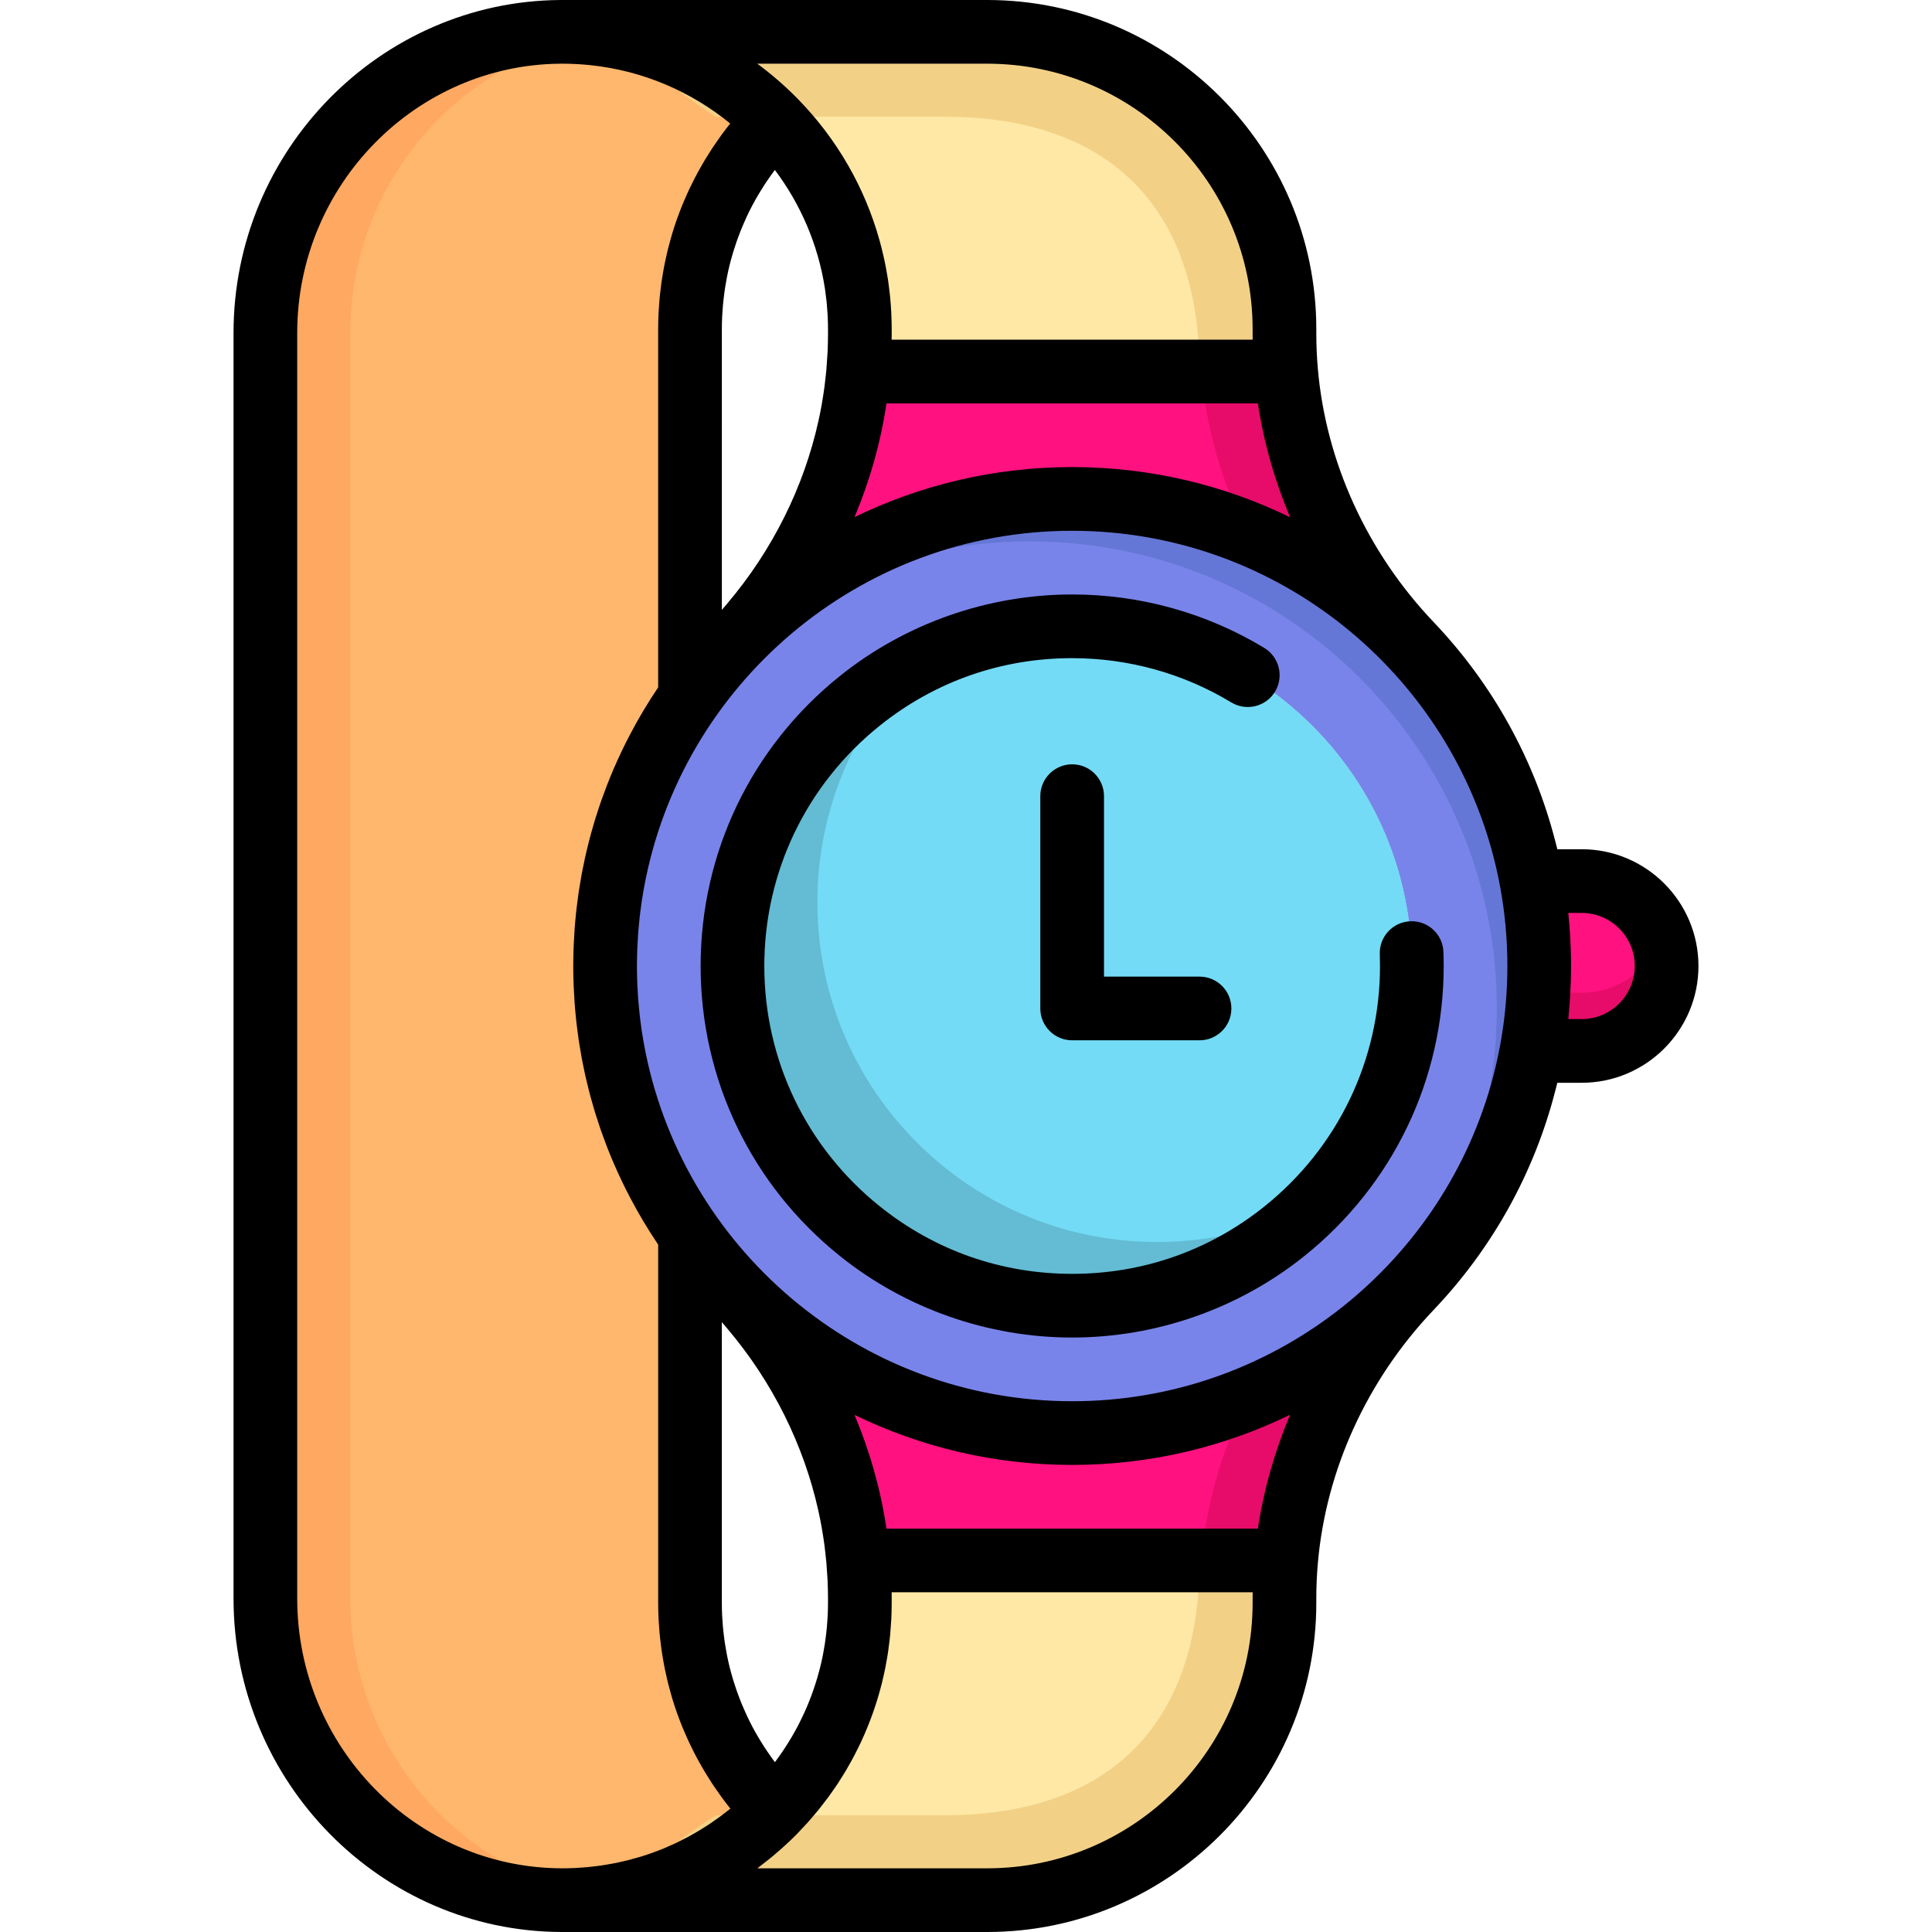 <?xml version="1.0" encoding="iso-8859-1"?>
<!-- Generator: Adobe Illustrator 19.0.0, SVG Export Plug-In . SVG Version: 6.00 Build 0)  -->
<svg xmlns="http://www.w3.org/2000/svg" xmlns:xlink="http://www.w3.org/1999/xlink" version="1.1" id="Layer_1" x="0px" y="0px" viewBox="0 0 512 512" style="enable-background:new 0 0 512 512;" xml:space="preserve">
<path style="fill:#FF127F;" d="M373.817,170.682c-18.86-19.815-30.63-45.201-32.983-72.22H227.43  c-2.353,27.019-14.122,52.404-32.983,72.22c-21.133,22.202-34.096,52.249-34.096,85.318c0,33.073,12.963,63.117,34.096,85.318  c18.861,19.817,30.63,45.202,32.983,72.22h113.405c2.353-27.018,14.123-52.402,32.983-72.22  c21.133-22.202,34.096-52.246,34.096-85.318C407.913,222.929,394.95,192.883,373.817,170.682 M340.396,326.275  c-15.405,12.356-34.974,19.747-56.264,19.747s-40.859-7.391-56.264-19.747c-20.581-16.497-33.758-41.85-33.758-70.275  s13.177-53.776,33.758-70.272c15.405-12.356,34.974-19.75,56.264-19.75s40.859,7.393,56.264,19.75  c20.581,16.497,33.758,41.848,33.758,70.272C374.154,284.426,360.977,309.778,340.396,326.275"/>
<path style="fill:#E70C6A;" d="M407.913,256c0,33.073-12.963,63.117-34.096,85.318c-18.86,19.815-30.63,45.202-32.983,72.22h-22.505  c2.353-27.018,14.123-52.404,32.983-72.22c21.133-22.202,34.096-52.246,34.096-85.318c0-33.072-12.963-63.117-34.096-85.318  c-18.86-19.815-30.63-45.201-32.983-72.22h22.505c2.353,27.019,14.123,52.404,32.983,72.22  C394.95,192.883,407.913,222.927,407.913,256"/>
<path style="fill:#FF127F;" d="M440.962,250.374c-2.498-9.71-11.309-16.879-21.797-16.879h-11.759h-1.542  c1.024,5.504,1.665,11.14,1.913,16.879c0.09,1.868,0.135,3.747,0.135,5.626c0,3.793-0.169,7.552-0.506,11.253  c-0.338,3.805-0.855,7.563-1.542,11.253h13.301c12.434,0,22.505-10.07,22.505-22.505  C441.671,254.066,441.423,252.174,440.962,250.374"/>
<path style="fill:#E70C6A;" d="M441.671,256c0,12.435-10.071,22.505-22.505,22.505h-13.301c0.686-3.69,1.204-7.448,1.542-11.253  c0.124-1.384,0.225-2.767,0.304-4.174h11.455c9.722,0,18.004-6.156,21.155-14.787c0.248,0.675,0.461,1.374,0.641,2.082  C441.423,252.174,441.671,254.066,441.671,256"/>
<path style="fill:#7984EA;" d="M340.396,145.712c-16.879-8.631-35.998-13.492-56.264-13.492s-39.385,4.861-56.264,13.492  c-40.082,20.492-67.516,62.183-67.516,110.288s27.434,89.798,67.516,110.289c16.879,8.632,35.998,13.491,56.264,13.491  s39.385-4.859,56.264-13.491c40.082-20.491,67.516-62.184,67.516-110.289S380.478,166.204,340.396,145.712 M340.396,326.275  c-15.405,12.356-34.974,19.747-56.264,19.747s-40.859-7.391-56.264-19.747c-20.581-16.497-33.758-41.85-33.758-70.275  s13.177-53.776,33.758-70.272c15.405-12.356,34.974-19.75,56.264-19.75s40.859,7.393,56.264,19.75  c20.581,16.497,33.758,41.848,33.758,70.272C374.154,284.426,360.977,309.778,340.396,326.275"/>
<path style="fill:#6577D6;" d="M407.913,256c0,37.033-16.249,70.251-42.018,92.925c19.152-21.795,30.765-50.379,30.765-81.672  c0-48.105-27.434-89.796-67.516-110.288c-16.879-8.631-35.998-13.492-56.264-13.492s-39.385,4.861-56.264,13.492  c-9.227,4.725-17.792,10.567-25.499,17.363c10.286-11.703,22.742-21.449,36.751-28.616c16.879-8.631,35.998-13.492,56.264-13.492  s39.385,4.861,56.264,13.492C380.478,166.204,407.913,207.895,407.913,256"/>
<path style="fill:#FFB76D;" d="M182.858,424.791c0,21.459,8.586,40.916,22.506,55.127c-0.18,0.191-0.371,0.383-0.563,0.574  c-14.315,14.303-34.108,23.136-55.971,23.068c-43.582-0.145-78.499-36.345-78.499-79.938V88.2c0-43.438,34.737-79.433,78.174-79.761  c22.279-0.169,42.433,8.912,56.859,23.643c-13.92,14.212-22.506,33.667-22.506,55.126v97.606  c-14.189,20.132-22.505,44.686-22.505,71.185c0,26.501,8.317,51.055,22.505,71.186V424.791z"/>
<path style="fill:#FFA861;" d="M160.386,502.751c-3.771,0.551-7.629,0.821-11.558,0.809c-43.581-0.145-78.499-36.345-78.499-79.938  V88.2c0-43.436,34.737-79.433,78.172-79.761c4.042-0.035,8.013,0.246,11.896,0.809C122.049,14.787,92.836,48.364,92.836,88.2  v335.422C92.836,463.491,122.049,497.18,160.386,502.751"/>
<path style="fill:#FFE8A5;" d="M227.869,87.209v1.204c0,3.365-0.146,6.719-0.439,10.049h113.405  c-0.293-3.33-0.439-6.683-0.439-10.049v-1.204c0-43.503-35.266-78.769-78.769-78.769H149.099  C192.603,8.44,227.869,43.706,227.869,87.209 M227.869,423.589v1.202c0,21.752-8.822,41.444-23.068,55.701  c-14.257,14.246-33.95,23.068-55.701,23.068h112.527c43.503,0,78.769-35.266,78.769-78.769v-1.202c0-3.365,0.146-6.719,0.439-10.051  H227.43C227.722,416.87,227.869,420.224,227.869,423.589"/>
<g>
	<path style="fill:#F2D187;" d="M340.835,413.538c-0.293,3.332-0.439,6.685-0.439,10.049v1.204   c0,43.503-35.266,78.769-78.769,78.769H149.099c14.854,0,28.74-15.371,40.6-22.505h60.675c43.503,0,67.516-24.013,67.516-67.516   H340.835z"/>
	<path style="fill:#F2D187;" d="M340.835,98.462c-0.293-3.33-0.439-6.683-0.439-10.049v-1.204c0-43.503-35.266-78.769-78.769-78.769   H149.099c14.854,0,28.74,15.371,40.6,22.505h60.675c43.503,0,67.516,24.013,67.516,67.516H340.835z"/>
</g>
<path id="SVGCleanerId_0" style="fill:#74DBF6;" d="M374.154,256c0,28.426-13.177,53.778-33.758,70.275  c-15.405,12.353-34.974,19.747-56.264,19.747s-40.859-7.393-56.264-19.747c-20.581-16.497-33.758-41.85-33.758-70.275  s13.177-53.776,33.758-70.272c15.405-12.356,34.974-19.75,56.264-19.75s40.859,7.393,56.264,19.75  C360.977,202.224,374.154,227.576,374.154,256"/>
<g>
	<path id="SVGCleanerId_0_1_" style="fill:#74DBF6;" d="M374.154,256c0,28.426-13.177,53.778-33.758,70.275   c-15.405,12.353-34.974,19.747-56.264,19.747s-40.859-7.393-56.264-19.747c-20.581-16.497-33.758-41.85-33.758-70.275   s13.177-53.776,33.758-70.272c15.405-12.356,34.974-19.75,56.264-19.75s40.859,7.393,56.264,19.75   C360.977,202.224,374.154,227.576,374.154,256"/>
</g>
<g>
	<g>
		<path style="opacity:0.15;fill:#041012;enable-background:new    ;" d="M348.656,318.746c-2.577,2.678-5.345,5.188-8.26,7.528    c-15.405,12.353-34.974,19.747-56.264,19.747s-40.86-7.393-56.264-19.747c-20.581-16.497-33.758-41.85-33.758-70.275    s13.177-53.776,33.758-70.272c4.422-3.545,9.193-6.685,14.246-9.352c-15.788,16.215-25.499,38.349-25.499,62.745    c0,28.426,13.177,53.778,33.758,70.275c15.404,12.353,34.974,19.747,56.264,19.747    C321.818,329.143,336.108,325.384,348.656,318.746"/>
	</g>
</g>
<path d="M419.165,225.055h-6.453c-0.164-0.69-0.352-1.374-0.53-2.059l0,0c-5.549-21.631-16.524-41.609-32.252-58.131  c-17.634-18.529-28.531-42.372-30.686-67.135l-0.001-0.002v-0.005c-0.269-3.067-0.406-6.2-0.406-9.309v-1.205  C348.836,39.121,309.714,0,261.627,0H149.099c-0.056,0-0.11,0.007-0.164,0.009c-0.165,0-0.33-0.009-0.494-0.009  c-47.725,0.358-86.551,39.925-86.551,88.2v335.422c0,48.571,38.987,88.217,86.912,88.378c0.092,0,0.185,0,0.277,0  c0.009,0,0.017,0,0.023,0h112.525c48.087,0,87.209-39.121,87.209-87.209v-1.204c0-3.108,0.137-6.24,0.406-9.307v-0.004l0.001-0.005  c2.155-24.763,13.053-48.604,30.686-67.132c15.728-16.526,26.704-36.503,32.252-58.132v-0.002c0.177-0.685,0.365-1.369,0.53-2.059  h6.453c17.064,0,30.945-13.881,30.945-30.945S436.229,225.055,419.165,225.055 M399.363,260.881  c-0.01,0.213-0.016,0.426-0.025,0.639c-0.071,1.519-0.178,3.033-0.308,4.543c-0.028,0.316-0.055,0.634-0.084,0.947  c-0.136,1.444-0.302,2.882-0.493,4.314c-0.048,0.365-0.101,0.727-0.153,1.093c-0.204,1.427-0.429,2.846-0.684,4.252  c-0.063,0.343-0.131,0.681-0.197,1.024c-0.152,0.798-0.312,1.596-0.482,2.389c-0.116,0.542-0.232,1.086-0.354,1.624  c-0.122,0.539-0.257,1.075-0.387,1.614c-0.321,1.319-0.661,2.631-1.027,3.932c-0.036,0.129-0.071,0.259-0.108,0.389  c-13.786,48.265-58.296,83.699-110.927,83.699c-56.556,0-103.735-40.918-113.488-94.705c-0.055-0.297-0.104-0.593-0.156-0.89  c-0.12-0.697-0.24-1.393-0.348-2.094c-0.011-0.062-0.02-0.123-0.028-0.182c-0.066-0.435-0.123-0.87-0.182-1.305  c-0.092-0.655-0.182-1.312-0.266-1.971c-0.07-0.567-0.133-1.137-0.194-1.708c-0.106-0.962-0.199-1.93-0.279-2.899  c-0.002-0.024-0.002-0.051-0.005-0.074c-0.024-0.279-0.048-0.56-0.071-0.839c-0.003-0.046-0.006-0.092-0.009-0.138  c-0.084-1.169-0.152-2.341-0.2-3.514c-0.017-0.358-0.029-0.717-0.042-1.077c-0.044-1.31-0.074-2.624-0.074-3.941  c0-1.317,0.03-2.629,0.074-3.938c0.012-0.36,0.025-0.721,0.042-1.079c0.048-1.174,0.116-2.345,0.2-3.512  c0.003-0.046,0.006-0.092,0.009-0.138c0.02-0.281,0.046-0.56,0.071-0.839c0.002-0.026,0.005-0.051,0.007-0.077  c0.078-0.969,0.173-1.937,0.277-2.901c0.061-0.569,0.124-1.139,0.194-1.706c0.083-0.657,0.173-1.314,0.266-1.971  c0.06-0.433,0.117-0.87,0.182-1.303c0.009-0.062,0.018-0.12,0.028-0.185c0.108-0.701,0.226-1.395,0.348-2.092  c0.053-0.299,0.101-0.595,0.156-0.892c9.754-53.789,56.932-94.708,113.488-94.708c52.63,0,97.14,35.435,110.927,83.701  c0.037,0.129,0.073,0.261,0.109,0.392c0.366,1.299,0.704,2.608,1.026,3.925c0.131,0.54,0.264,1.077,0.387,1.618  c0.124,0.539,0.239,1.081,0.354,1.622c0.169,0.796,0.33,1.593,0.482,2.393c0.066,0.339,0.134,0.68,0.196,1.02  c0.258,1.409,0.483,2.829,0.685,4.255c0.052,0.362,0.105,0.727,0.153,1.093c0.191,1.43,0.356,2.868,0.493,4.312  c0.029,0.316,0.057,0.631,0.084,0.947c0.131,1.51,0.237,3.026,0.308,4.545c0.01,0.213,0.016,0.426,0.025,0.639  c0.068,1.622,0.11,3.251,0.11,4.879C399.473,257.631,399.43,259.258,399.363,260.881 M341.893,137.081  c-17.463-8.514-37.061-13.301-57.76-13.301c-20.661,0-40.229,4.767-57.666,13.255c4.061-9.662,6.916-19.769,8.465-30.134h98.414  C334.91,117.257,337.811,127.393,341.893,137.081 M261.627,16.879c38.779,0,70.33,31.552,70.33,70.33v1.204  c0,0.537,0.003,1.072,0.01,1.609h-95.669c0.007-0.537,0.01-1.072,0.01-1.609v-1.204c0-1.273-0.037-2.536-0.091-3.798  c-0.014-0.295-0.025-0.591-0.041-0.886c-0.064-1.2-0.149-2.393-0.259-3.578c-0.029-0.314-0.069-0.627-0.101-0.938  c-0.096-0.915-0.207-1.822-0.331-2.73c-0.056-0.406-0.108-0.818-0.168-1.224c-0.153-1.005-0.325-2.002-0.512-2.995  c-0.113-0.6-0.234-1.197-0.359-1.796c-0.098-0.466-0.203-0.932-0.307-1.395c-0.287-1.266-0.601-2.525-0.943-3.774  c-0.039-0.145-0.078-0.29-0.119-0.433c-3.904-13.985-11.264-26.846-21.684-37.486c-3.35-3.42-6.936-6.514-10.706-9.297h60.939  V16.879z M194.464,66.294c0.214-0.69,0.437-1.376,0.672-2.057c0.122-0.358,0.251-0.712,0.38-1.068  c0.235-0.646,0.478-1.288,0.73-1.925c0.138-0.348,0.277-0.697,0.42-1.042c0.284-0.681,0.582-1.354,0.886-2.024  c0.128-0.284,0.252-0.572,0.383-0.853c0.446-0.947,0.91-1.888,1.398-2.818c0.024-0.044,0.051-0.088,0.073-0.129  c0.465-0.879,0.951-1.75,1.455-2.608c0.165-0.286,0.344-0.567,0.515-0.851c0.374-0.618,0.753-1.233,1.148-1.84  c0.207-0.318,0.417-0.635,0.63-0.952c0.386-0.576,0.781-1.148,1.186-1.712c0.218-0.305,0.438-0.611,0.659-0.915  c0.115-0.154,0.237-0.304,0.352-0.457c6.78,9.02,11.442,19.716,13.246,31.347c0.023,0.147,0.042,0.295,0.064,0.443  c0.135,0.915,0.252,1.835,0.35,2.758c0.033,0.304,0.064,0.604,0.092,0.91c0.077,0.811,0.137,1.628,0.187,2.451  c0.019,0.312,0.042,0.622,0.056,0.936c0.051,1.099,0.083,2.208,0.083,3.32v1.204c0,1.609-0.041,3.215-0.111,4.815  c-0.035,0.763-0.1,1.517-0.151,2.274c-0.054,0.818-0.098,1.637-0.17,2.451c-0.09,1.017-0.212,2.031-0.332,3.044  c-0.064,0.539-0.118,1.079-0.188,1.618c-0.167,1.24-0.361,2.477-0.572,3.71c-0.045,0.27-0.084,0.54-0.132,0.811  c-0.261,1.468-0.549,2.931-0.872,4.391c0,0-0.001,0.007-0.002,0.009c-3.886,17.578-12.182,34.226-24.085,48.301  c-0.455,0.537-0.896,1.081-1.36,1.609c-0.052,0.057-0.106,0.115-0.156,0.171V87.209c0-1.07,0.028-2.138,0.077-3.203  c0.016-0.339,0.042-0.677,0.062-1.015c0.043-0.727,0.093-1.455,0.159-2.179c0.034-0.389,0.075-0.775,0.117-1.165  c0.073-0.683,0.155-1.367,0.248-2.046c0.053-0.383,0.106-0.765,0.163-1.148c0.111-0.721,0.235-1.437,0.369-2.156  c0.06-0.318,0.113-0.641,0.176-0.962c0.205-1.031,0.429-2.055,0.68-3.074c0.008-0.024,0.016-0.051,0.021-0.074  c0.248-0.991,0.516-1.974,0.806-2.949C194.265,66.921,194.368,66.608,194.464,66.294 M191.025,481.272  c-0.236,0.176-0.479,0.343-0.718,0.514c-0.643,0.466-1.287,0.927-1.943,1.372c-0.323,0.215-0.65,0.424-0.976,0.635  c-0.585,0.383-1.174,0.761-1.768,1.121c-0.353,0.217-0.711,0.426-1.068,0.635c-0.584,0.341-1.17,0.675-1.763,1  c-0.365,0.2-0.73,0.397-1.101,0.591c-0.604,0.316-1.214,0.62-1.827,0.918c-0.36,0.176-0.719,0.353-1.083,0.523  c-0.662,0.307-1.331,0.6-2.001,0.888c-0.318,0.136-0.637,0.281-0.96,0.413c-0.893,0.367-1.797,0.712-2.704,1.042  c-0.102,0.037-0.203,0.081-0.305,0.116c-1.013,0.362-2.036,0.699-3.064,1.013c-0.318,0.097-0.639,0.18-0.956,0.27  c-0.715,0.209-1.43,0.411-2.153,0.595c-0.403,0.104-0.81,0.196-1.218,0.29c-0.643,0.154-1.292,0.302-1.94,0.438  c-0.438,0.088-0.877,0.171-1.317,0.255c-0.632,0.118-1.264,0.228-1.901,0.327c-0.447,0.072-0.895,0.141-1.344,0.203  c-0.648,0.09-1.299,0.167-1.95,0.24c-0.434,0.048-0.866,0.099-1.303,0.138c-0.718,0.069-1.438,0.116-2.161,0.161  c-0.371,0.022-0.739,0.053-1.111,0.071c-1.094,0.048-2.191,0.079-3.293,0.079c-0.002,0-0.003,0-0.006,0h-0.012  c-0.074,0-0.15,0-0.224,0c-38.648-0.128-70.089-32.203-70.089-71.498V88.2c0-39.038,31.311-71.031,69.795-71.321  c0.165,0,0.33,0,0.494-0.002c0.013,0,0.026,0.002,0.039,0.002c1.171,0,2.336,0.03,3.493,0.09c0.164,0.007,0.327,0.021,0.491,0.028  c1.015,0.06,2.029,0.132,3.033,0.233c0.136,0.014,0.27,0.028,0.406,0.044c13.943,1.468,26.684,7.031,36.998,15.457  c-0.808,1.007-1.589,2.031-2.347,3.066c-0.219,0.302-0.424,0.609-0.639,0.91c-0.556,0.78-1.106,1.564-1.635,2.359  c-0.271,0.408-0.53,0.824-0.792,1.236c-0.453,0.706-0.9,1.416-1.331,2.134c-0.269,0.449-0.531,0.901-0.791,1.354  c-0.403,0.701-0.798,1.407-1.18,2.117c-0.252,0.464-0.497,0.929-0.738,1.395c-0.376,0.727-0.736,1.462-1.09,2.198  c-0.218,0.455-0.441,0.91-0.653,1.369c-0.365,0.8-0.712,1.607-1.056,2.415c-0.169,0.404-0.349,0.805-0.514,1.213  c-0.443,1.095-0.862,2.2-1.259,3.314c-0.044,0.123-0.097,0.246-0.141,0.374c-0.438,1.24-0.842,2.495-1.223,3.756  c-0.116,0.383-0.214,0.77-0.325,1.152c-0.253,0.883-0.5,1.771-0.727,2.664c-0.12,0.484-0.23,0.969-0.343,1.453  c-0.189,0.805-0.371,1.614-0.537,2.424c-0.106,0.519-0.205,1.042-0.302,1.565c-0.145,0.791-0.281,1.587-0.406,2.384  c-0.083,0.528-0.162,1.057-0.236,1.587c-0.114,0.818-0.208,1.637-0.298,2.46c-0.055,0.51-0.115,1.017-0.163,1.529  c-0.081,0.899-0.142,1.803-0.196,2.705c-0.026,0.438-0.064,0.87-0.083,1.31c-0.057,1.34-0.093,2.687-0.093,4.036v94.954  c-2.76,4.09-5.275,8.319-7.545,12.666c-0.002,0.002-0.003,0.005-0.003,0.005c-0.727,1.391-1.428,2.793-2.101,4.204  c-0.075,0.156-0.147,0.312-0.221,0.468c-0.587,1.243-1.158,2.497-1.708,3.761c-0.077,0.176-0.156,0.348-0.232,0.523  c-0.541,1.264-1.06,2.536-1.564,3.816c-0.163,0.411-0.32,0.824-0.477,1.238c-0.397,1.035-0.779,2.077-1.149,3.123  c-0.181,0.514-0.357,1.026-0.532,1.54c-0.333,0.982-0.654,1.967-0.962,2.958c-0.174,0.554-0.345,1.112-0.511,1.67  c-0.309,1.038-0.607,2.082-0.892,3.129c-0.173,0.644-0.34,1.29-0.505,1.939c-0.21,0.826-0.413,1.658-0.609,2.486  c-0.136,0.585-0.272,1.165-0.399,1.75c-0.133,0.6-0.249,1.204-0.372,1.806c-0.019,0.09-0.036,0.18-0.055,0.27  c-0.102,0.498-0.213,0.996-0.308,1.494c-0.1,0.529-0.191,1.056-0.285,1.584c-0.163,0.916-0.317,1.833-0.46,2.754  c-0.021,0.134-0.042,0.268-0.064,0.399c-0.012,0.081-0.024,0.163-0.037,0.244c-0.042,0.272-0.088,0.545-0.127,0.818  c-0.055,0.389-0.099,0.778-0.15,1.165c-0.095,0.692-0.187,1.383-0.27,2.075c-0.026,0.209-0.057,0.415-0.08,0.627  c-0.048,0.42-0.092,0.842-0.136,1.261c-0.145,1.369-0.273,2.745-0.376,4.128c-0.007,0.083-0.015,0.163-0.021,0.246  c-0.015,0.189-0.019,0.38-0.03,0.569c-0.08,1.156-0.143,2.319-0.194,3.482c-0.002,0.06-0.007,0.115-0.009,0.173  c-0.015,0.36-0.026,0.721-0.039,1.081v0.009c-0.046,1.453-0.079,2.912-0.079,4.376c0,1.466,0.033,2.923,0.079,4.376v0.011  c0.014,0.36,0.026,0.721,0.039,1.081c0.002,0.057,0.007,0.115,0.009,0.171c0.051,1.165,0.114,2.325,0.194,3.484  c0.012,0.189,0.017,0.38,0.03,0.569c0.007,0.081,0.015,0.163,0.021,0.244c0.102,1.383,0.231,2.758,0.376,4.128  c0.044,0.422,0.088,0.842,0.136,1.264c0.023,0.209,0.055,0.415,0.08,0.625c0.083,0.694,0.176,1.384,0.27,2.075  c0.051,0.389,0.095,0.778,0.15,1.165c0.039,0.272,0.086,0.547,0.127,0.82c0.014,0.079,0.025,0.161,0.037,0.242  c0.023,0.134,0.043,0.268,0.064,0.402c0.143,0.918,0.298,1.838,0.46,2.751c0.093,0.528,0.185,1.059,0.285,1.584  c0.097,0.501,0.207,0.998,0.308,1.497c0.019,0.088,0.036,0.178,0.055,0.268c0.124,0.602,0.24,1.206,0.372,1.808  c0.127,0.585,0.263,1.165,0.399,1.748c0.196,0.83,0.398,1.66,0.609,2.486c0.165,0.648,0.332,1.294,0.505,1.941  c0.286,1.047,0.583,2.09,0.892,3.129c0.165,0.558,0.336,1.114,0.511,1.67c0.308,0.989,0.629,1.971,0.961,2.953  c0.176,0.515,0.353,1.032,0.535,1.548c0.369,1.044,0.751,2.084,1.146,3.119c0.16,0.413,0.316,0.826,0.479,1.241  c0.503,1.278,1.02,2.551,1.564,3.812c0.075,0.176,0.158,0.352,0.233,0.528c0.548,1.259,1.117,2.509,1.707,3.754  c0.073,0.159,0.145,0.316,0.222,0.475c0.673,1.409,1.374,2.809,2.099,4.195c0.001,0.004,0.004,0.009,0.007,0.013  c2.271,4.345,4.784,8.573,7.543,12.662v94.951c0,1.351,0.036,2.697,0.097,4.038c0.02,0.438,0.057,0.87,0.083,1.308  c0.054,0.904,0.115,1.808,0.196,2.707c0.047,0.51,0.108,1.017,0.163,1.525c0.09,0.824,0.185,1.644,0.298,2.464  c0.073,0.528,0.153,1.057,0.236,1.584c0.125,0.798,0.261,1.596,0.406,2.389c0.097,0.521,0.196,1.042,0.302,1.561  c0.164,0.811,0.348,1.618,0.537,2.424c0.114,0.486,0.222,0.971,0.343,1.455c0.226,0.892,0.474,1.776,0.726,2.657  c0.11,0.385,0.212,0.774,0.326,1.156c0.381,1.261,0.785,2.516,1.222,3.756c0.047,0.132,0.102,0.261,0.149,0.394  c0.396,1.105,0.811,2.204,1.251,3.295c0.167,0.409,0.349,0.814,0.52,1.222c0.341,0.807,0.685,1.609,1.051,2.405  c0.21,0.461,0.434,0.918,0.655,1.376c0.352,0.734,0.712,1.466,1.086,2.189c0.243,0.47,0.491,0.938,0.74,1.404  c0.383,0.708,0.775,1.409,1.176,2.105c0.262,0.457,0.527,0.911,0.798,1.365c0.429,0.715,0.871,1.418,1.321,2.12  c0.268,0.416,0.528,0.834,0.802,1.247c0.522,0.787,1.066,1.561,1.616,2.332c0.221,0.309,0.433,0.629,0.662,0.939  c0.766,1.049,1.554,2.082,2.37,3.099C192.72,479.98,191.878,480.637,191.025,481.272 M199.333,457.491  c-0.488-0.927-0.952-1.866-1.395-2.815c-0.133-0.281-0.258-0.568-0.385-0.853c-0.304-0.671-0.602-1.342-0.883-2.022  c-0.145-0.348-0.284-0.697-0.422-1.044c-0.253-0.637-0.495-1.277-0.729-1.923c-0.129-0.356-0.259-0.712-0.383-1.068  c-0.234-0.683-0.456-1.369-0.671-2.057c-0.097-0.314-0.2-0.627-0.293-0.943c-0.289-0.978-0.558-1.96-0.806-2.949  c-0.006-0.026-0.014-0.051-0.021-0.077c-0.251-1.017-0.475-2.044-0.68-3.074c-0.064-0.318-0.117-0.641-0.176-0.962  c-0.134-0.717-0.258-1.435-0.369-2.156c-0.057-0.383-0.11-0.765-0.163-1.148c-0.092-0.68-0.173-1.36-0.248-2.046  c-0.042-0.387-0.083-0.775-0.117-1.165c-0.065-0.724-0.116-1.451-0.159-2.176c-0.02-0.341-0.046-0.677-0.062-1.017  c-0.047-1.066-0.075-2.131-0.075-3.204v-74.409c0.05,0.055,0.102,0.11,0.151,0.167c0.485,0.549,0.944,1.116,1.417,1.673  c11.877,14.063,20.156,30.689,24.035,48.243c0.001,0.002,0.001,0.004,0.001,0.004c0.324,1.462,0.612,2.926,0.873,4.395  c0.047,0.27,0.087,0.54,0.132,0.809c0.21,1.236,0.404,2.47,0.572,3.71c0.071,0.539,0.124,1.079,0.188,1.619  c0.119,1.013,0.242,2.027,0.332,3.042c0.072,0.817,0.117,1.635,0.17,2.451c0.051,0.758,0.116,1.512,0.151,2.274  c0.07,1.602,0.111,3.207,0.111,4.815v1.204c0,1.079-0.03,2.154-0.079,3.224c-0.016,0.356-0.043,0.71-0.064,1.063  c-0.043,0.717-0.092,1.429-0.156,2.138c-0.038,0.42-0.081,0.837-0.126,1.255c-0.071,0.648-0.151,1.292-0.239,1.939  c-0.059,0.431-0.117,0.864-0.183,1.292c-0.1,0.65-0.216,1.294-0.335,1.941c-0.074,0.404-0.141,0.811-0.222,1.213  c-0.196,0.971-0.412,1.937-0.648,2.894c-0.114,0.461-0.245,0.916-0.368,1.374c-0.146,0.542-0.291,1.086-0.448,1.626  c-0.153,0.517-0.317,1.031-0.483,1.543c-0.15,0.47-0.304,0.941-0.464,1.407c-0.182,0.53-0.369,1.06-0.565,1.584  c-0.163,0.44-0.334,0.872-0.504,1.308c-0.212,0.537-0.421,1.072-0.646,1.602c-0.17,0.404-0.352,0.8-0.531,1.2  c-0.466,1.046-0.96,2.082-1.477,3.106c-0.173,0.343-0.339,0.688-0.518,1.026c-0.276,0.523-0.568,1.038-0.856,1.554  c-0.221,0.394-0.44,0.787-0.668,1.176c-0.29,0.499-0.593,0.994-0.899,1.483c-0.248,0.402-0.498,0.8-0.756,1.196  c-0.307,0.475-0.619,0.95-0.938,1.418c-0.281,0.413-0.574,0.818-0.864,1.227c-0.316,0.442-0.629,0.886-0.956,1.321  c-0.02,0.03-0.044,0.057-0.065,0.086c-0.122-0.163-0.249-0.321-0.368-0.482c-0.226-0.307-0.448-0.616-0.668-0.925  c-0.402-0.563-0.794-1.13-1.178-1.701c-0.213-0.318-0.426-0.637-0.635-0.96c-0.393-0.604-0.771-1.215-1.143-1.833  c-0.171-0.286-0.352-0.567-0.519-0.857c-0.501-0.855-0.985-1.718-1.447-2.592C199.387,457.587,199.359,457.54,199.333,457.491   M331.957,423.587v1.204c0,38.78-31.55,70.33-70.33,70.33h-60.929c0.044-0.033,0.086-0.066,0.129-0.099  c0.212-0.156,0.415-0.321,0.625-0.479c0.83-0.625,1.651-1.264,2.46-1.919c0.334-0.272,0.665-0.549,0.995-0.824  c0.711-0.593,1.412-1.197,2.104-1.815c0.306-0.27,0.611-0.538,0.913-0.816c0.961-0.879,1.912-1.776,2.838-2.701l0.008-0.009h0.002  v-0.001h0.002c0.205-0.206,0.404-0.412,0.601-0.617c0.006-0.005,0.015-0.011,0.019-0.018c0.016-0.013,0.026-0.028,0.042-0.042  c0.024-0.026,0.048-0.051,0.072-0.074c0.015-0.013,0.023-0.028,0.036-0.042c0.277-0.286,0.539-0.583,0.812-0.87  c0.59-0.625,1.186-1.243,1.755-1.881c0.361-0.402,0.706-0.817,1.058-1.227c0.589-0.681,1.178-1.363,1.743-2.057  c0.303-0.374,0.589-0.754,0.882-1.132c0.59-0.752,1.179-1.503,1.743-2.271c0.24-0.327,0.465-0.662,0.699-0.991  c0.593-0.833,1.184-1.668,1.745-2.518c0.18-0.275,0.349-0.554,0.525-0.83c0.591-0.916,1.176-1.838,1.73-2.774  c0.132-0.222,0.252-0.448,0.381-0.671c0.581-1,1.149-2.005,1.688-3.027c0.087-0.164,0.165-0.334,0.252-0.499  c0.563-1.084,1.111-2.176,1.626-3.279c0.054-0.116,0.101-0.235,0.155-0.35c0.533-1.158,1.048-2.323,1.529-3.503  c0.034-0.083,0.064-0.169,0.098-0.255c0.491-1.211,0.959-2.433,1.393-3.666c0.026-0.069,0.045-0.138,0.07-0.209  c0.438-1.248,0.851-2.508,1.231-3.778c0.023-0.074,0.039-0.15,0.062-0.224c0.375-1.266,0.726-2.539,1.043-3.823  c0.027-0.115,0.05-0.231,0.077-0.345c0.302-1.246,0.585-2.497,0.83-3.758c0.041-0.207,0.069-0.415,0.108-0.622  c0.221-1.174,0.431-2.35,0.603-3.534c0.054-0.365,0.087-0.731,0.135-1.097c0.137-1.035,0.277-2.073,0.378-3.115  c0.061-0.629,0.091-1.261,0.138-1.893c0.06-0.789,0.134-1.573,0.172-2.366c0.069-1.432,0.105-2.868,0.105-4.312v-1.204  c0-0.535-0.003-1.072-0.01-1.609h95.669C331.96,422.515,331.957,423.053,331.957,423.587 M234.931,405.099  c-1.549-10.365-4.403-20.472-8.465-30.134c17.438,8.488,37.006,13.255,57.667,13.255c20.699,0,40.297-4.785,57.76-13.301  c-4.081,9.69-6.982,19.826-8.548,30.18H234.931z M419.165,270.066h-3.555c0.012-0.115,0.024-0.231,0.033-0.345  c0.055-0.54,0.1-1.081,0.15-1.624c0.024-0.249,0.048-0.496,0.071-0.747c0.012-0.147,0.022-0.295,0.036-0.442  c0.07-0.837,0.126-1.677,0.179-2.518c0.009-0.15,0.021-0.299,0.029-0.45c0.006-0.086,0.01-0.169,0.015-0.255  c0.06-1.024,0.106-2.055,0.141-3.086c0.002-0.066,0.006-0.132,0.008-0.196c0.001-0.035,0.002-0.071,0.005-0.106  c0.045-1.429,0.077-2.857,0.077-4.296c0-1.437-0.032-2.868-0.077-4.296c-0.002-0.035-0.003-0.069-0.005-0.106  c-0.002-0.064-0.006-0.129-0.008-0.194c-0.035-1.033-0.081-2.062-0.141-3.088c-0.005-0.083-0.009-0.169-0.015-0.255  c-0.009-0.15-0.021-0.299-0.029-0.45c-0.053-0.839-0.11-1.679-0.179-2.516c-0.013-0.147-0.024-0.297-0.036-0.444  c-0.022-0.251-0.047-0.498-0.071-0.747c-0.05-0.54-0.095-1.084-0.15-1.622c-0.01-0.117-0.021-0.231-0.033-0.348h3.555  c7.757,0,14.066,6.309,14.066,14.066S426.922,270.066,419.165,270.066"/>
<path d="M365.715,256c0,24.89-11.153,48.103-30.598,63.691c-14.595,11.705-32.224,17.892-50.984,17.892s-36.389-6.187-50.985-17.894  C213.703,304.103,202.55,280.89,202.55,256c0-24.888,11.153-48.103,30.598-63.691c14.595-11.703,32.224-17.892,50.984-17.892  c14.91,0,29.492,4.057,42.171,11.73c3.988,2.415,9.177,1.139,11.59-2.848c2.413-3.987,1.139-9.178-2.849-11.591  c-15.316-9.27-32.92-14.169-50.912-14.169c-22.318,0-44.174,7.672-61.542,21.604c-23.463,18.804-36.919,46.82-36.919,76.857  c0,30.039,13.456,58.053,36.918,76.857c17.37,13.932,39.226,21.604,61.544,21.604c22.318,0,44.174-7.672,61.542-21.602  c23.463-18.807,36.919-46.82,36.919-76.86c0-1.25-0.025-2.495-0.071-3.734c-0.172-4.658-4.071-8.297-8.747-8.119  c-4.659,0.173-8.293,4.09-8.119,8.749C365.696,253.925,365.715,254.96,365.715,256"/>
<path d="M284.132,202.549c-4.661,0-8.44,3.778-8.44,8.44v56.264c0,4.662,3.779,8.44,8.44,8.44h33.758c4.661,0,8.44-3.778,8.44-8.44  c0-4.66-3.779-8.44-8.44-8.44h-25.319v-47.824C292.572,206.327,288.793,202.549,284.132,202.549"/>
<g>
</g>
<g>
</g>
<g>
</g>
<g>
</g>
<g>
</g>
<g>
</g>
<g>
</g>
<g>
</g>
<g>
</g>
<g>
</g>
<g>
</g>
<g>
</g>
<g>
</g>
<g>
</g>
<g>
</g>
</svg>
